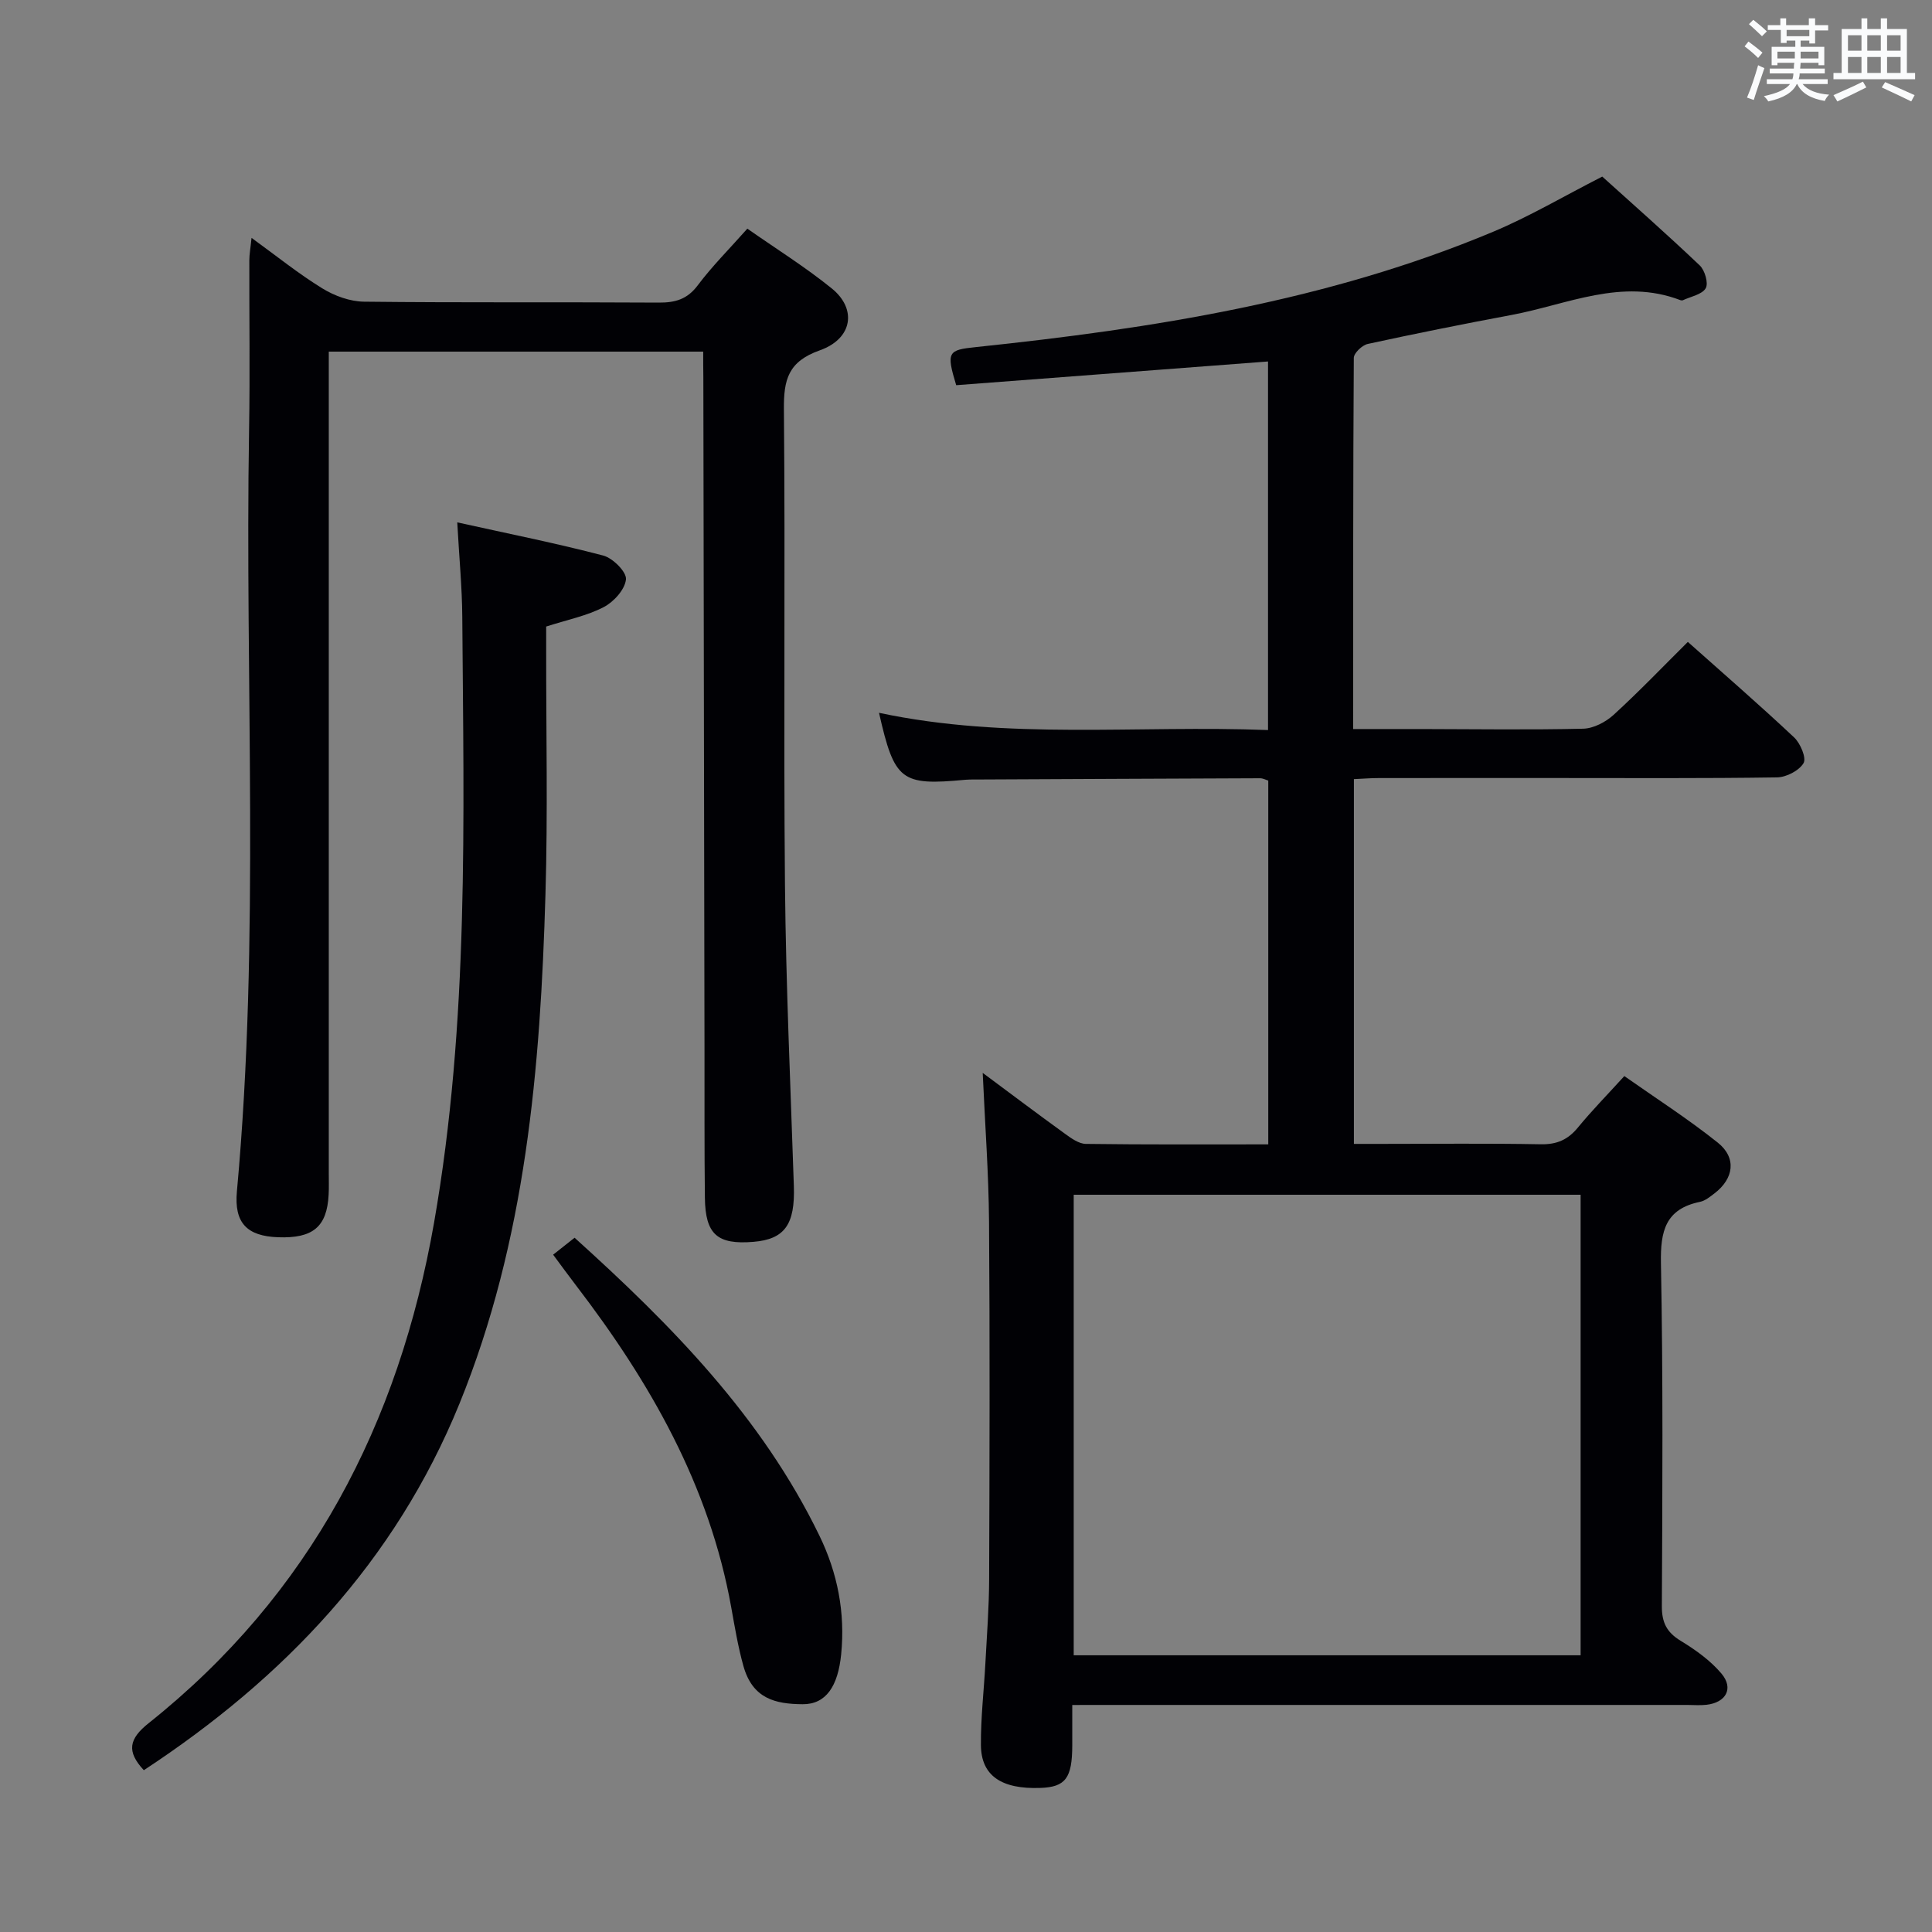 <svg enable-background="new 0 0 400 400" viewBox="0 0 400 400" xmlns="http://www.w3.org/2000/svg"><rect x="0" y="0" width="400" height="400" fill="#808080" stroke="none"/><g fill="#010105"><path d="m222 353v8.35c-.01 6.78-1.39 8.63-6.57 8.82-8.06.3-12.29-2.51-12.34-8.84-.05-5.64.62-11.28.92-16.92.31-5.81.76-11.62.78-17.43.09-24.67.16-49.33-.02-74-.08-10.12-.84-20.24-1.31-30.85 5.72 4.25 11.33 8.48 17.03 12.6 1.29.94 2.87 2.08 4.32 2.1 12.47.17 24.95.1 37.77.1 0-25.25 0-50.16 0-75.32-.48-.14-1.08-.48-1.69-.48-19.66.07-39.32.17-58.99.26-.67 0-1.34-.01-2 .05-13.36 1.26-14.7.25-17.91-13.86 26.63 5.67 53.45 2.52 80.54 3.57 0-25.75 0-51.11 0-76.31-21.77 1.66-43.26 3.29-64.56 4.91-2.09-6.91-1.71-7.29 4.09-7.89 36.6-3.84 72.82-9.53 107.06-23.87 7.47-3.13 14.5-7.29 22.61-11.43 6.27 5.66 13.35 11.9 20.19 18.4 1.06 1.01 1.83 3.7 1.23 4.72-.78 1.31-3.08 1.71-4.73 2.48-.13.06-.35.04-.49-.01-12.16-4.67-23.43.9-34.98 3.06-9.95 1.86-19.88 3.85-29.77 6-1.16.25-2.88 1.89-2.89 2.89-.16 25.31-.13 50.62-.13 76.84 4.93 0 9.52-.01 14.11 0 11.17.02 22.34.19 33.5-.07 2.14-.05 4.65-1.36 6.29-2.85 5.27-4.81 10.21-9.98 15.39-15.12 7.43 6.62 14.85 13.05 22 19.77 1.3 1.22 2.58 4.26 1.96 5.32-.93 1.57-3.57 2.93-5.5 2.96-15.33.23-30.66.13-46 .13-12.17 0-24.33-.01-36.5.01-1.62 0-3.25.14-5.1.22v75.52h5.7c11 0 22-.13 33 .08 3.33.06 5.62-.95 7.69-3.48 2.84-3.46 5.99-6.67 9.6-10.64 6.54 4.6 13.2 8.87 19.35 13.78 3.94 3.15 3.33 7.44-.69 10.51-.92.7-1.92 1.53-3 1.75-7.14 1.47-8.21 6.05-8.08 12.68.45 23.66.31 47.33.19 70.99-.02 3.41.99 5.45 3.91 7.22 3.07 1.87 6.15 4.07 8.44 6.79 2.57 3.06.93 5.99-3.12 6.45-1.32.15-2.66.03-4 .03-40.5 0-81 0-121.5 0-1.76.01-3.55.01-5.8.01zm105.25-105.64c-35.2 0-70.1 0-104.95 0v95.35h104.95c0-31.89 0-63.63 0-95.35z"/><path d="m145.59 72.8c-26.15 0-51.43 0-77.52 0v6.12 163.94c0 1.5.05 3-.03 4.5-.35 6.65-3.25 9.07-10.48 8.8-6.39-.24-9.12-2.92-8.51-9.51 4.82-52.52 1.63-105.17 2.52-157.75.2-11.66.02-23.32.05-34.99 0-1.25.24-2.49.46-4.66 5.28 3.83 9.77 7.46 14.66 10.46 2.52 1.55 5.73 2.72 8.65 2.75 20.32.23 40.65.06 60.98.19 3.42.02 5.92-.67 8.1-3.59 2.98-3.97 6.53-7.51 10.26-11.72 5.92 4.15 11.97 7.92 17.47 12.37 5.25 4.24 4.35 10.4-2.46 12.82-6.56 2.32-7.5 6.07-7.44 12.23.3 32.82-.09 65.64.22 98.46.2 20.79 1.15 41.57 1.84 62.35.26 7.91-1.87 11-8.36 11.54-7.49.62-9.97-1.53-10.06-9.14-.12-10.16-.06-20.32-.08-30.49-.08-46.48-.16-92.96-.24-139.44-.03-1.63-.03-3.25-.03-5.24z"/><path d="m29.78 366.5c-3.62-3.88-3.1-6.48 1-9.74 33.46-26.64 51.8-62.01 59.09-103.63 7.27-41.55 6.14-83.5 5.84-125.4-.04-6.11-.64-12.22-1.04-19.58 10.69 2.37 20.54 4.33 30.22 6.87 1.98.52 4.85 3.38 4.71 4.92-.2 2.1-2.52 4.67-4.6 5.75-3.47 1.81-7.47 2.6-11.92 4.03v5.03c-.02 16.82.35 33.65-.15 50.46-1.05 35.95-4.04 71.61-17.83 105.47-13.32 32.65-36.33 56.78-65.32 75.82z"/><path d="m114.52 259.77c1.71-1.35 2.98-2.35 4.44-3.51 20.1 18.13 38.77 37.12 50.68 61.66 3.77 7.75 5.38 15.96 4.51 24.63-.66 6.53-3.11 10.33-7.98 10.29-5.63-.04-10.36-1.12-12.26-7.93-1.11-3.98-1.79-8.08-2.52-12.15-4.52-25.2-16.82-46.64-32.13-66.63-1.5-1.95-2.95-3.95-4.74-6.36z"/></g><path d="m361.2 9.6.8-1c.9.7 1.9 1.4 2.9 2.3l-.9 1.1c-1-1-2-1.8-2.8-2.4zm.5 10.6c.9-2.1 1.6-4.3 2.3-6.7.4.2.8.4 1.3.6-.7 2.1-1.5 4.3-2.2 6.6zm.4-15.2.9-.9c1 .8 2 1.6 2.8 2.4l-1 1c-.9-.9-1.8-1.7-2.7-2.5zm12.5-1.2h1.2v1.4h2.7v1.1h-2.7v2.7h-1.2v-.6h-1.8v1.3h4.9v3.8h-1.2v-.5h-3.7c0 .4-.1.9-.1 1.2h5.1v1h-5.2c0 .5-.1.9-.2 1.2h6v1h-5.2c1.1 1.3 2.9 2 5.5 2.2-.4.4-.7.8-.9 1.3-2.9-.5-4.8-1.6-5.7-3.5h-.1c-.8 1.7-2.7 2.9-5.9 3.6-.2-.4-.6-.8-.9-1.1 2.8-.6 4.6-1.4 5.4-2.5h-4.8v-1h5.3c.1-.3.2-.7.2-1.2h-4.9v-1h5c0-.4 0-.8.1-1.2h-3.5v.5h-1.2v-3.8h4.9v-1.3h-1.8v.5h-1.2v-2.7h-2.7v-1h2.6v-1.4h1.2v1.4h4.7v-1.4zm-6.6 8.3h3.6c0-.4 0-.9 0-1.4h-3.6zm1.9-4.6h4.7v-1.3h-4.7zm6.6 3.2h-3.7v1.4h3.7z" fill="#fafbfc"/><path d="m385.3 3.8h1.3v2.2h2.8v-2.2h1.3v2.2h4.1v9.1h1.7v1.3h-16.9v-1.3h1.7v-9.1h4.1v-2.2zm.4 13.1.7 1.2c-1.8.9-3.8 1.9-6 2.9-.2-.4-.5-.8-.8-1.3 2.3-1 4.3-1.9 6.1-2.8zm-3.1-6.4h2.8v-3.2h-2.8zm0 4.6h2.8v-3.3h-2.8zm4-4.6h2.8v-3.2h-2.8zm0 4.6h2.8v-3.3h-2.8zm3.7 1.9c2.1.9 4.1 1.8 6.1 2.7l-.7 1.3c-2.2-1.1-4.2-2-6.1-2.9zm3.2-9.7h-2.8v3.2h2.8zm-2.8 7.8h2.8v-3.3h-2.8z" fill="#fafbfc"/></svg>